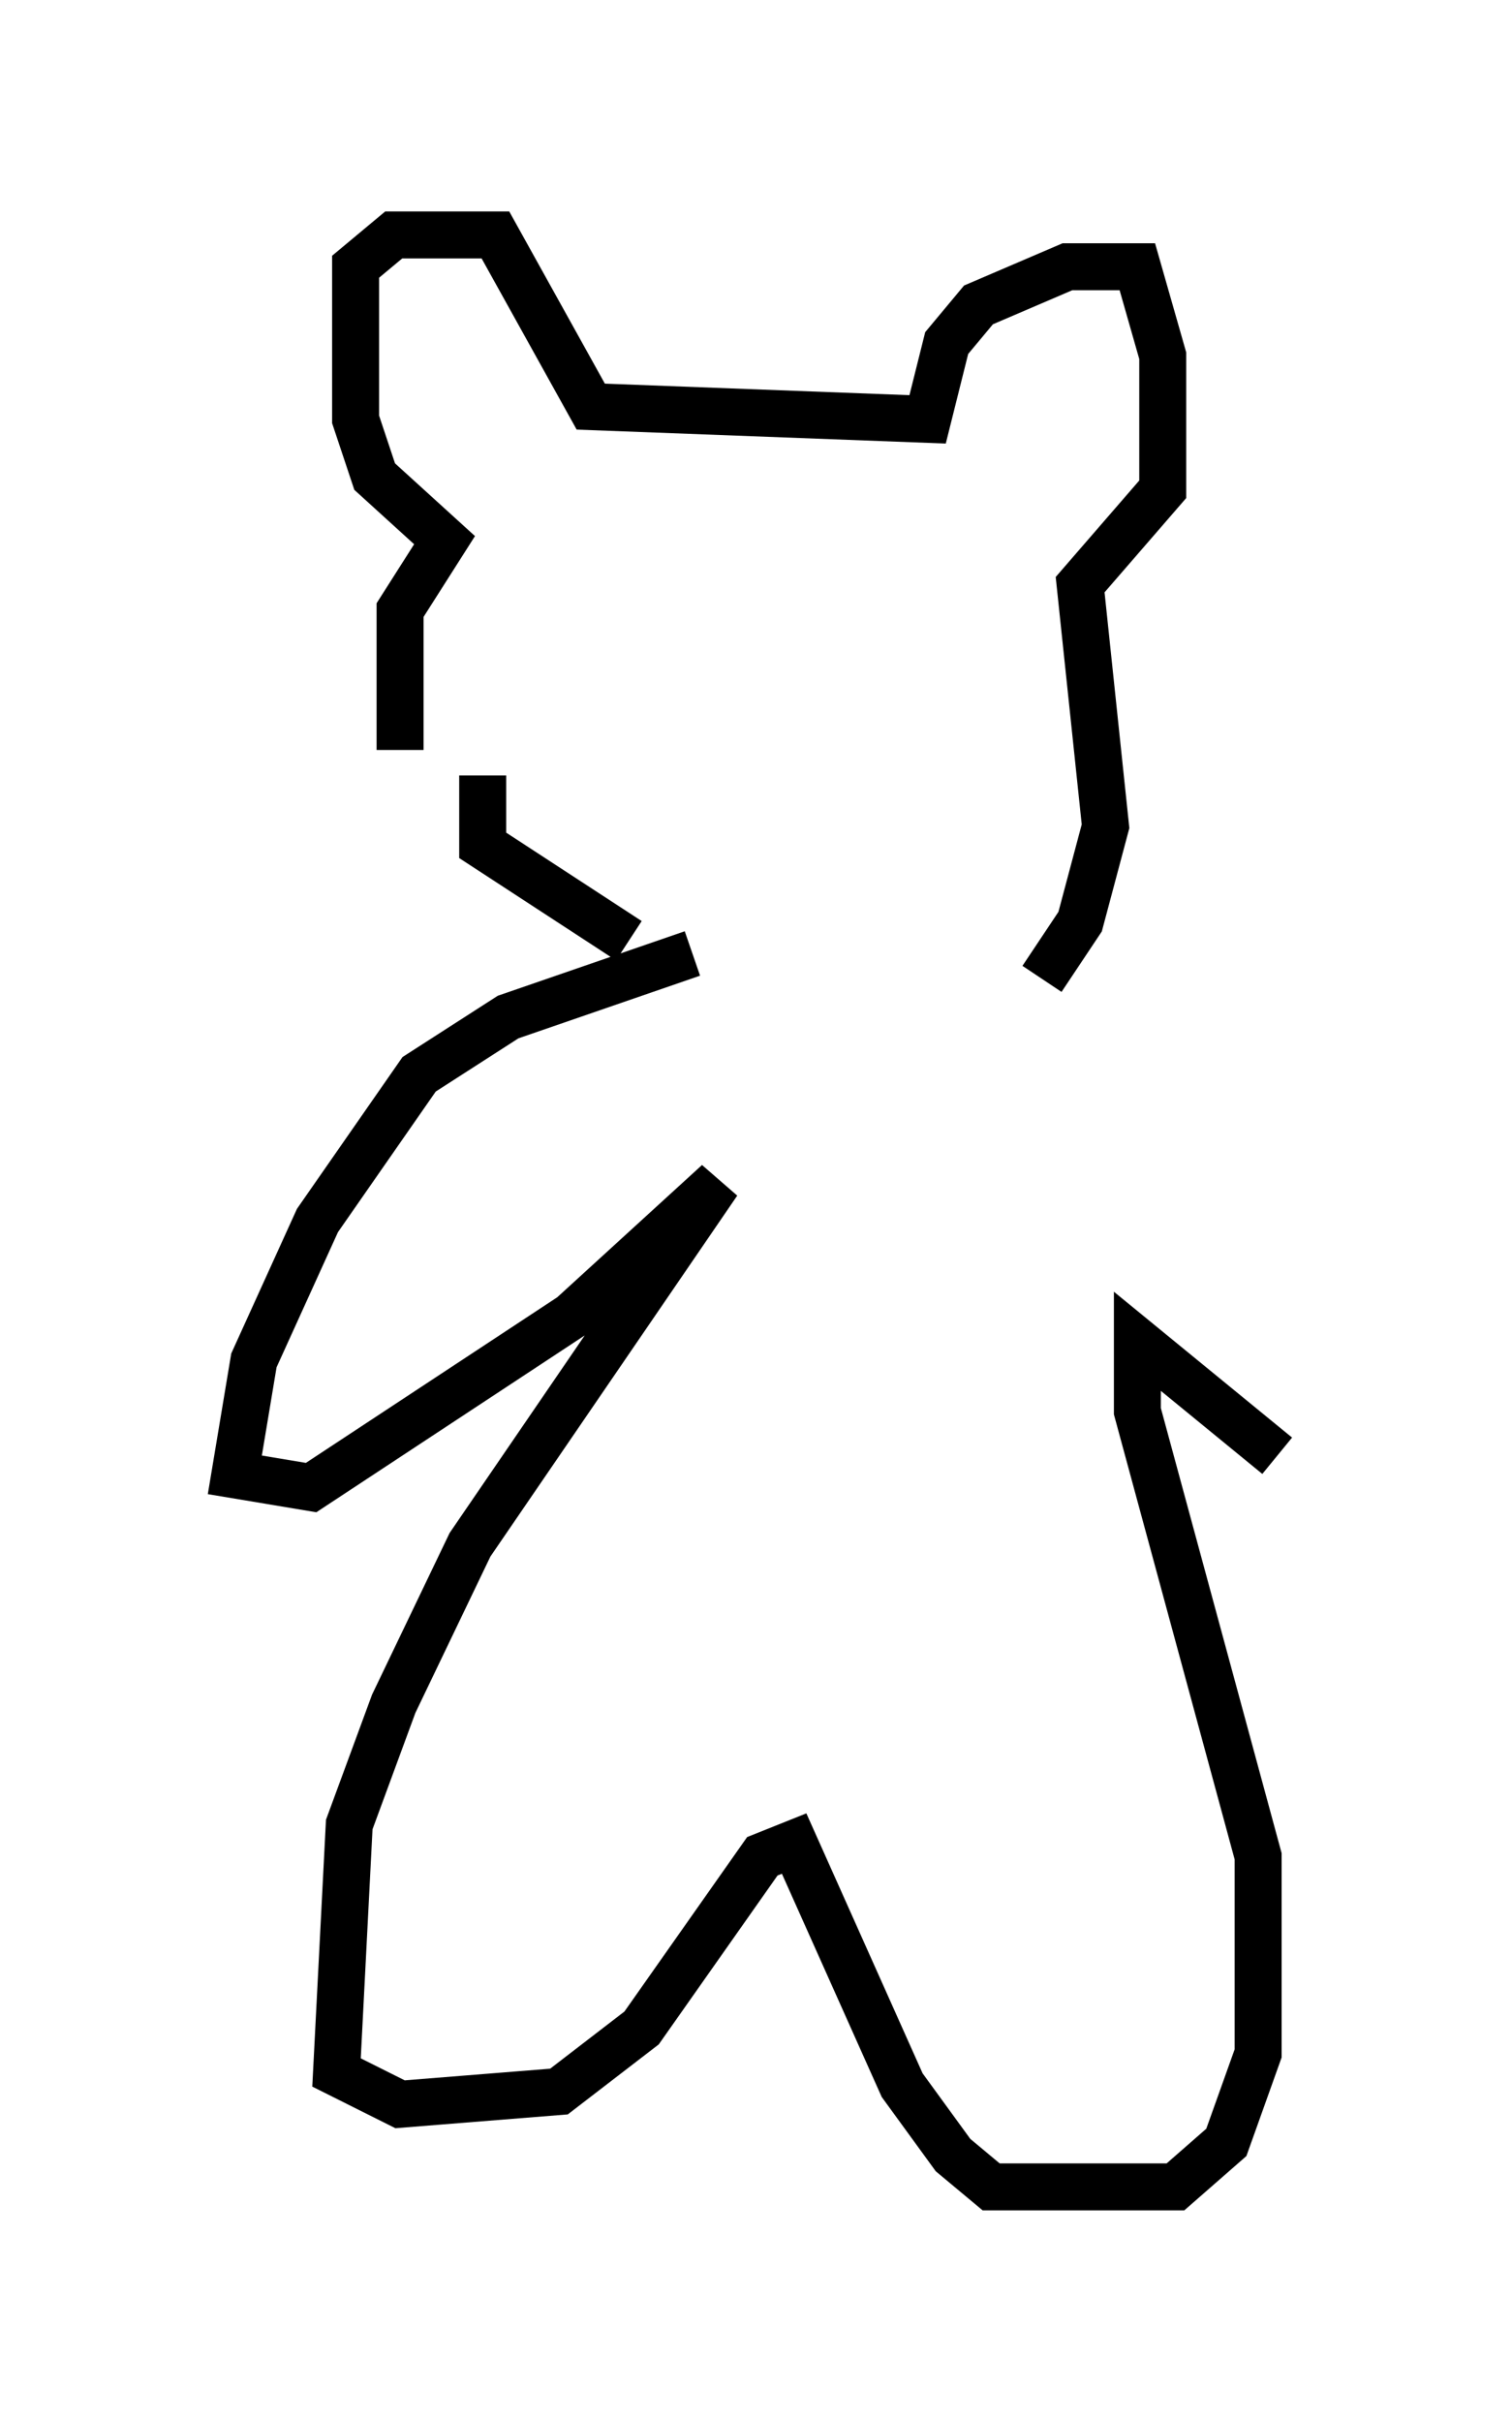 <?xml version="1.0" encoding="utf-8" ?>
<svg baseProfile="full" height="51.542" version="1.1" width="32.192" xmlns="http://www.w3.org/2000/svg" xmlns:ev="http://www.w3.org/2001/xml-events" xmlns:xlink="http://www.w3.org/1999/xlink"><defs /><rect fill="white" height="51.542" width="32.192" x="0" y="0" /><path d="M9.736, 18.261 m-1.218, -2.3 l0.0, -2.977 0.947, -1.488 l-1.488, -1.353 -0.406, -1.218 l0.0, -3.248 0.812, -0.677 l2.165, 0.0 2.03, 3.654 l7.172, 0.271 0.406, -1.624 l0.677, -0.812 1.894, -0.812 l1.488, 0.0 0.541, 1.894 l0.0, 2.842 -1.759, 2.03 l0.541, 5.142 -0.541, 2.03 l-0.812, 1.218 m-11.908, -4.33 l0.0, 1.488 3.112, 2.03 m1.353, 0.271 l-3.924, 1.353 -1.894, 1.218 l-2.165, 3.112 -1.353, 2.977 l-0.406, 2.436 1.624, 0.271 l5.548, -3.654 3.112, -2.842 l-5.277, 7.713 -1.624, 3.383 l-0.947, 2.571 -0.271, 5.277 l1.353, 0.677 3.383, -0.271 l1.759, -1.353 2.571, -3.654 l0.677, -0.271 2.3, 5.142 l1.083, 1.488 0.812, 0.677 l3.924, 0.0 1.083, -0.947 l0.677, -1.894 0.0, -4.195 l-2.571, -9.472 0.0, -1.488 l2.977, 2.436 " fill="none" stroke="black" stroke-width="1" /></svg>